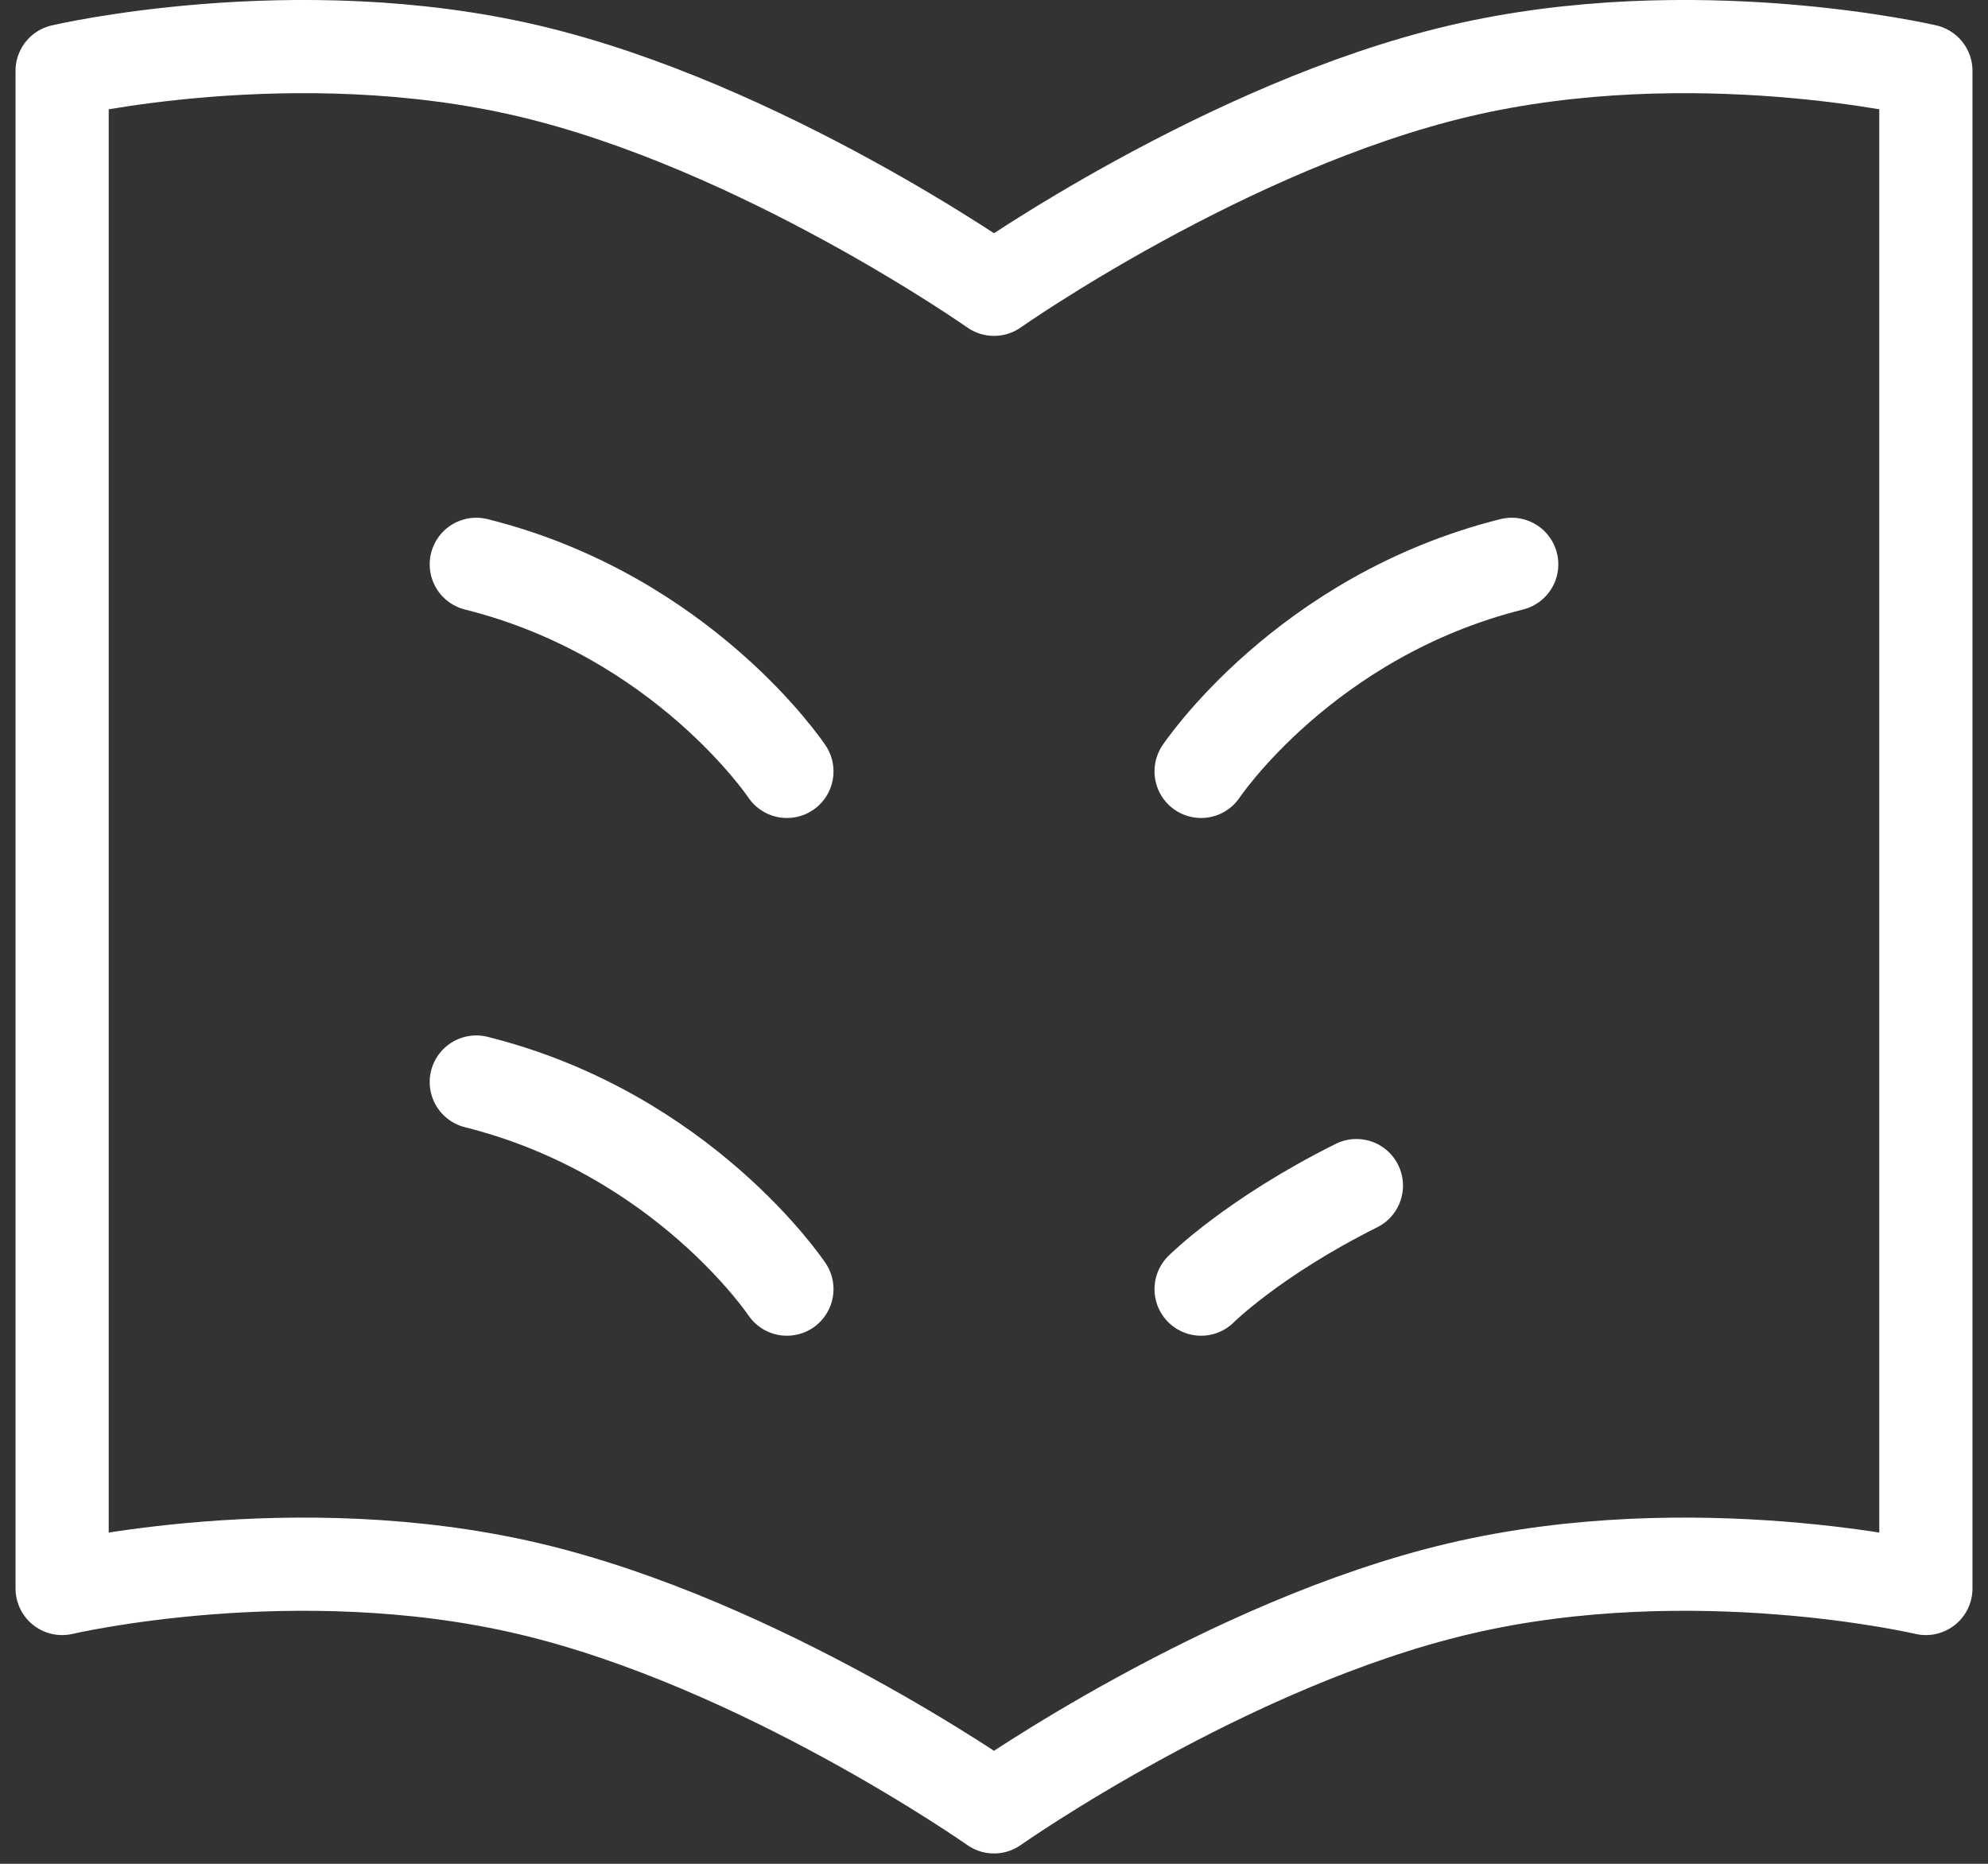 <svg width="64" height="60" viewBox="0 0 64 60" fill="none" xmlns="http://www.w3.org/2000/svg">
<rect x="0" y="0" width="64" height="60" fill="#333333" stroke="none"/>
<path d="M25.333 24.833C25.333 24.833 22 19.833 15.333 18.167M38.667 24.833C38.667 24.833 42 19.833 48.667 18.167M25.333 41.5C25.333 41.5 22 36.5 15.333 34.833M38.667 41.5C38.667 41.5 40.333 39.833 43.667 38.167M32 9.313C32 9.313 39.5 4.04 47 2.28C54.5 0.523 62 2.28 62 2.28V51.137C62 51.137 54.5 49.377 47 51.137C39.5 52.893 32 58.167 32 58.167C32 58.167 24.5 52.893 17 51.137C9.5 49.377 2 51.137 2 51.137V2.28C2 2.28 9.5 0.523 17 2.28C24.5 4.04 32 9.313 32 9.313Z" stroke="white" stroke-width="3" stroke-linecap="round" stroke-linejoin="round"/>
</svg>
